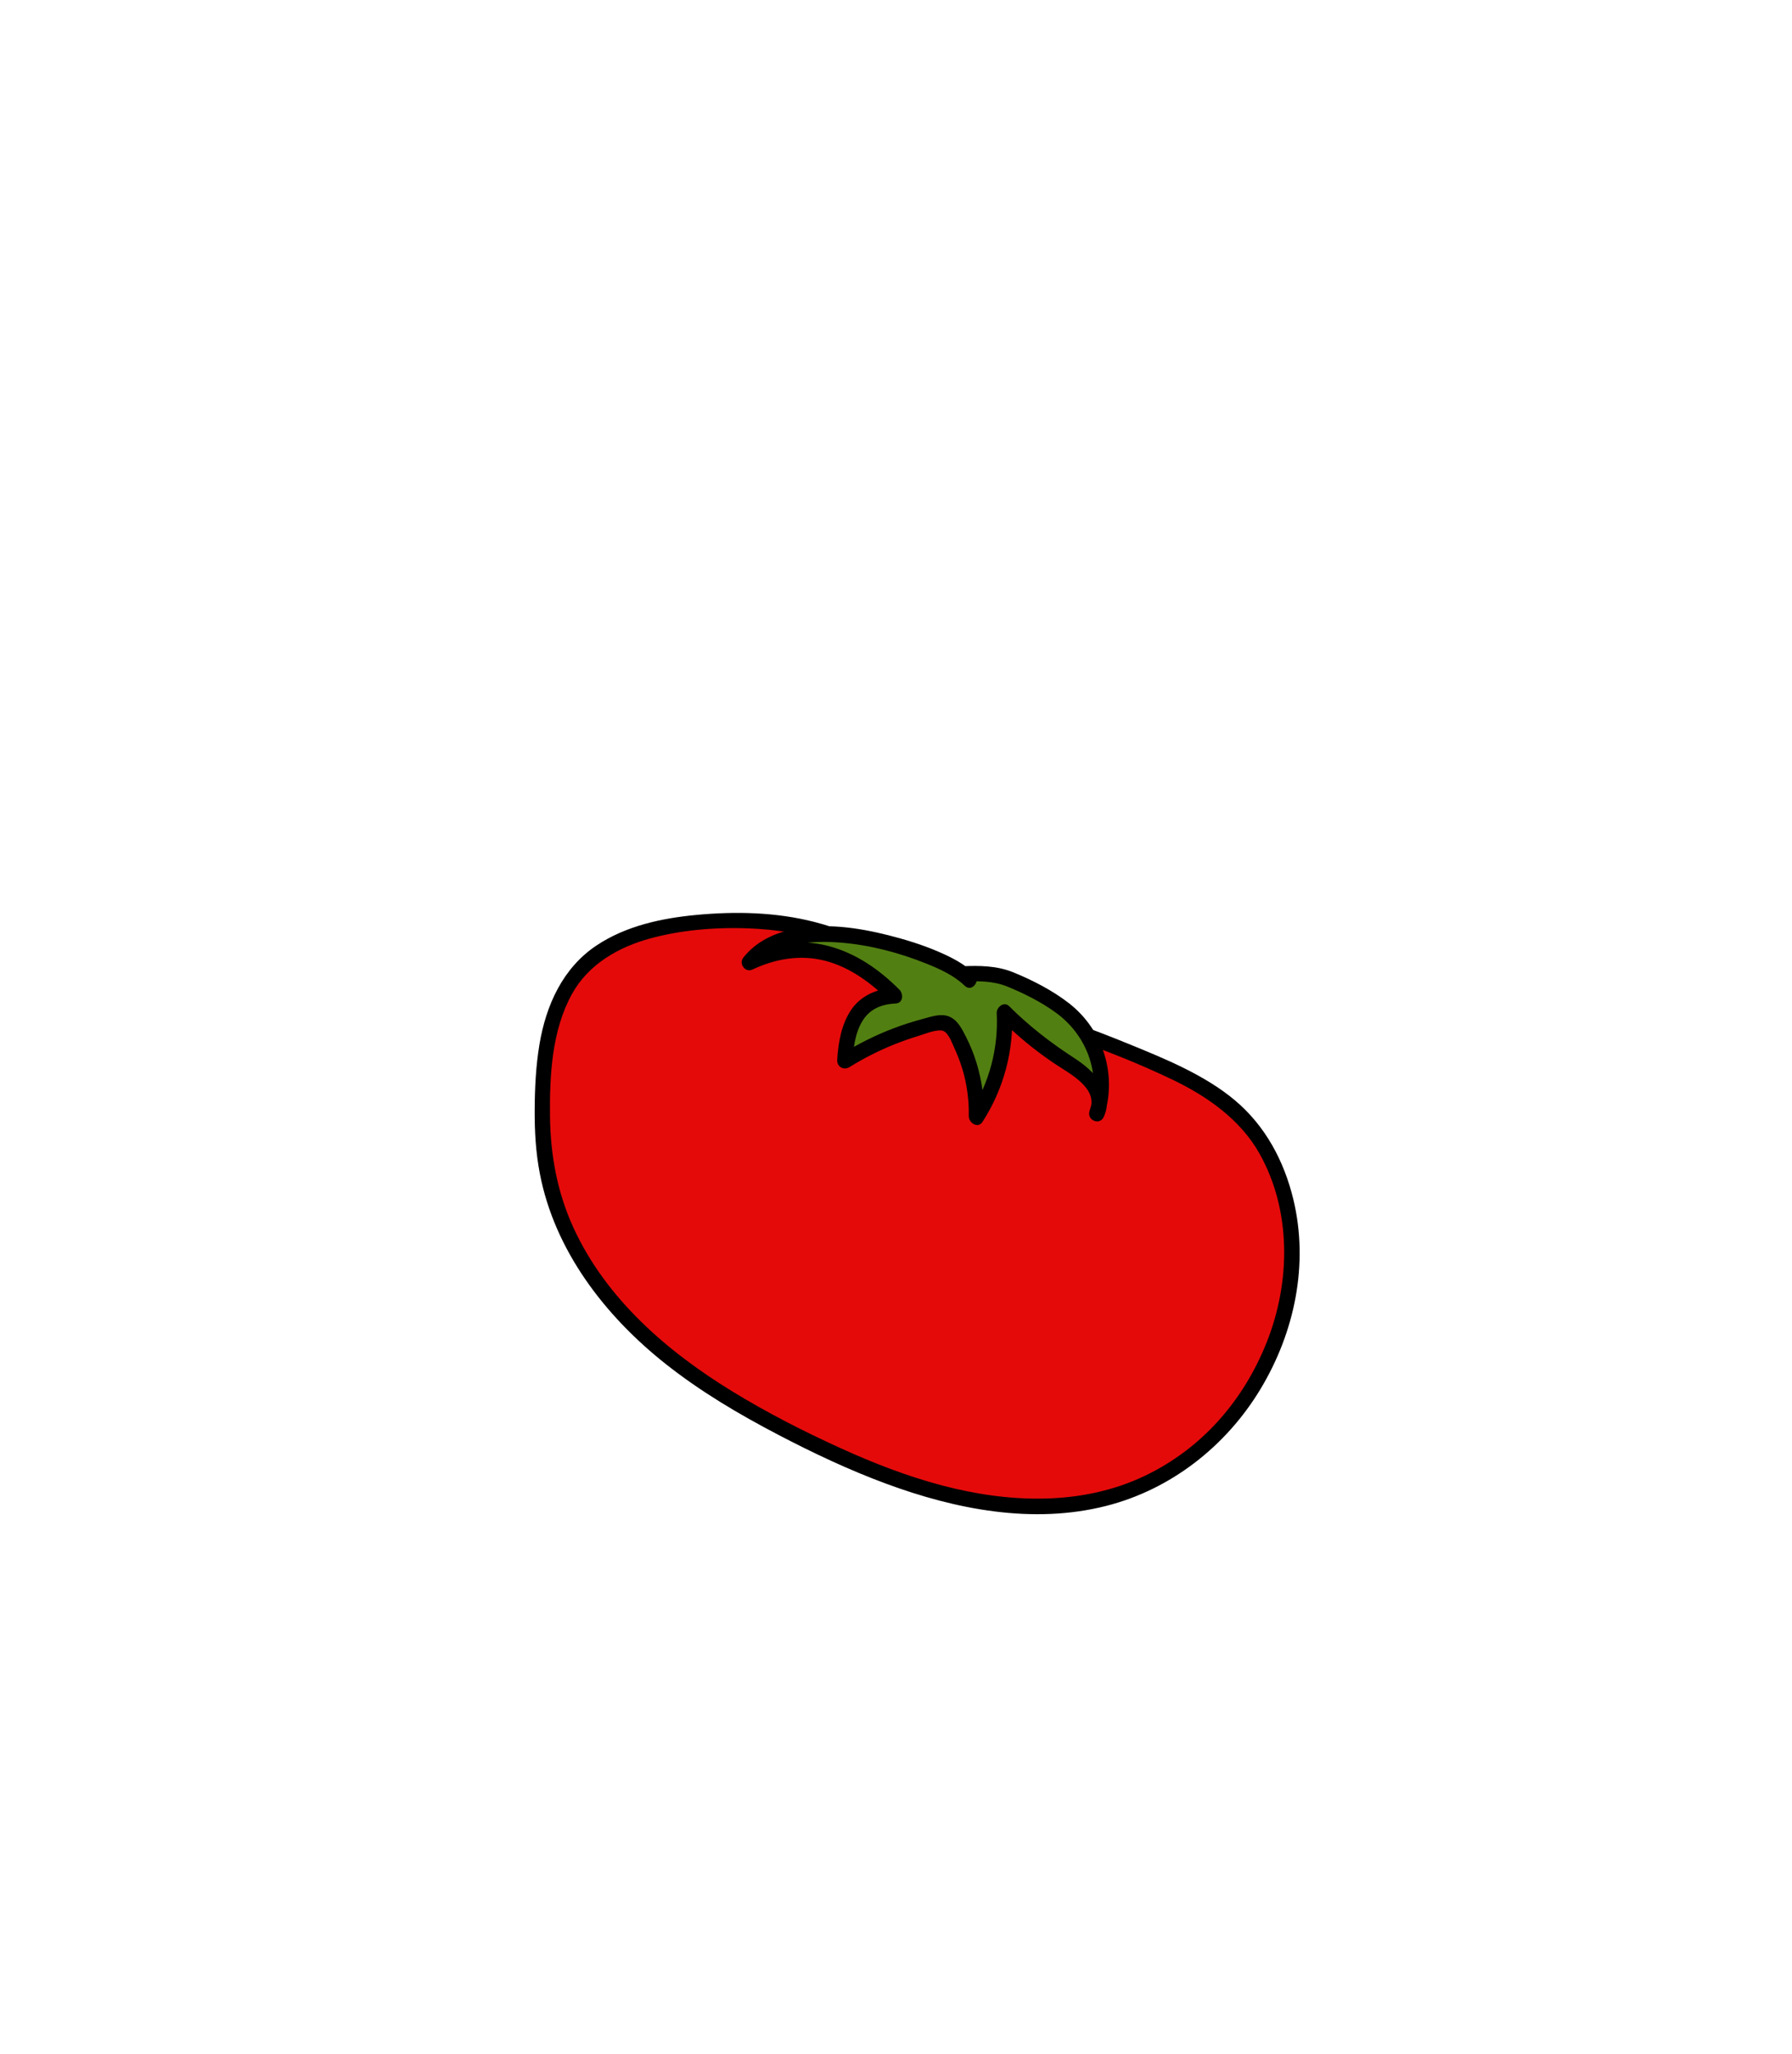 <svg width="267" height="306" viewBox="5 -9 267 306" fill="none" xmlns="http://www.w3.org/2000/svg">
<g clip-path="url(#clip0_912_3575)">
<path d="M145.02 141.339C141.235 136.684 131.751 127.427 112.834 128.175C104.178 128.521 94.669 130.166 89.908 137.405C86.945 141.907 86.169 147.482 85.909 152.864C85.694 157.36 85.783 161.908 86.71 166.313C88.645 175.491 94.164 183.642 101.059 190.008C107.953 196.374 116.183 201.106 124.581 205.297C139.132 212.565 155.871 218.463 171.435 213.709C188.652 208.443 200.29 189.167 196.933 171.485C196.025 166.695 194.114 162.02 190.908 158.361C186.472 153.3 180.021 150.576 173.796 148.013C160.437 142.516 147.602 138.068 134.504 144.17" fill="#E50A0A"/>
<path d="M145.936 140.651C140.914 134.491 134.007 130.296 126.324 128.337C120.577 126.87 114.571 126.743 108.688 127.302C103.554 127.791 98.274 128.929 93.918 131.819C88.847 135.179 86.345 140.76 85.373 146.605C84.839 149.822 84.68 153.103 84.664 156.36C84.649 159.617 84.831 162.682 85.425 165.784C87.625 177.308 95.148 187.033 104.175 194.182C109.348 198.28 115.065 201.659 120.908 204.714C126.128 207.442 131.465 209.968 136.995 212.013C147.38 215.856 158.879 218.114 169.818 215.334C179.463 212.883 187.662 206.447 192.786 197.962C197.909 189.476 200.029 179.308 197.699 169.654C196.316 163.937 193.519 158.7 188.971 154.889C184.422 151.078 178.417 148.649 172.795 146.364C163.01 142.388 152.306 138.587 141.614 140.659C139.001 141.164 136.468 141.996 134.055 143.104C132.716 143.724 133.583 145.852 134.925 145.225C139.526 143.108 144.504 142.153 149.567 142.413C154.63 142.673 159.505 143.943 164.246 145.575C169.486 147.373 174.709 149.45 179.702 151.84C184.694 154.23 189.766 157.69 192.661 162.852C197.444 171.364 197.29 181.995 193.753 190.909C190.216 199.824 183.934 206.837 175.638 210.823C166.189 215.365 155.302 214.902 145.381 212.291C140.142 210.911 135.063 208.929 130.143 206.686C124.68 204.2 119.304 201.449 114.185 198.32C104.421 192.352 95.338 184.518 90.464 173.943C88.052 168.707 87.021 163.129 86.948 157.382C86.875 151.276 87.205 144.526 90.224 139.069C92.686 134.626 97.171 132.067 101.953 130.778C107.078 129.391 112.698 129.039 117.981 129.374C126.822 129.926 135.34 133.13 141.711 139.386C142.56 140.218 143.35 141.109 144.102 142.034C145.037 143.179 146.871 141.795 145.936 140.651Z" fill="black"/>
<path d="M149.446 136.922C145.8 133.313 135.266 130.588 130.148 130.238C125.239 129.909 119.62 130.478 116.638 134.386C124.705 130.505 132.023 132.939 138.298 139.322C132.891 139.504 131.157 143.649 130.871 149.053C134.965 146.489 139.493 144.609 144.202 143.516C144.767 143.384 145.361 143.264 145.907 143.459C146.588 143.694 147.016 144.35 147.373 144.977C149.496 148.744 150.582 153.09 150.48 157.415C153.478 152.828 154.961 147.264 154.633 141.787C157.324 144.495 160.305 146.913 163.511 148.991C164.948 149.919 166.458 150.81 167.534 152.139C168.61 153.468 169.162 155.389 168.396 156.919C169.949 152.388 168.911 147.066 165.781 143.447C164.155 141.57 162.043 140.159 159.838 139.027C154.845 136.478 154.065 135.842 148.462 136.092" fill="#527F12"/>
<path d="M150.16 136.016C148.627 134.538 146.625 133.541 144.687 132.714C142.321 131.707 139.858 130.953 137.369 130.322C132.789 129.167 127.883 128.47 123.2 129.423C120.301 130.01 117.599 131.307 115.741 133.668C115.049 134.542 116.022 135.936 117.083 135.443C120.514 133.823 124.269 133.168 127.982 134.136C131.695 135.103 134.913 137.512 137.598 140.217L138.152 138.173C135.651 138.29 133.276 139.305 131.83 141.42C130.385 143.535 129.887 146.306 129.74 148.897C129.678 149.926 130.72 150.496 131.57 149.964C133.682 148.656 135.904 147.526 138.208 146.599C139.384 146.128 140.574 145.706 141.781 145.34C142.809 145.025 144.137 144.451 145.22 144.502C146.23 144.548 146.792 146.265 147.164 147.057C147.638 148.084 148.049 149.142 148.382 150.227C149.072 152.499 149.389 154.9 149.345 157.267C149.329 158.265 150.703 159.182 151.389 158.122C154.562 153.198 156.086 147.475 155.778 141.63L153.929 142.689C156.46 145.221 159.227 147.509 162.21 149.501C164.362 150.938 168.812 153.184 167.342 156.477L169.465 157.365C171.498 151.186 169.395 144.448 164.285 140.461C161.837 138.55 158.833 137.008 155.965 135.842C153.503 134.845 150.931 134.832 148.315 134.943C146.842 135.004 147.152 137.285 148.618 137.22C150.823 137.13 153.003 137.122 155.077 137.964C157.568 138.973 160.151 140.279 162.32 141.856C166.905 145.18 169.145 150.988 167.342 156.477C166.886 157.868 168.851 158.732 169.465 157.365C171.134 153.636 167.963 150.494 165.097 148.642C161.587 146.37 158.316 143.847 155.354 140.884C154.575 140.106 153.456 141.06 153.505 141.943C153.779 147.129 152.401 152.344 149.585 156.714L151.629 157.57C151.683 154.78 151.321 152.043 150.507 149.368C150.103 148.035 149.582 146.738 148.952 145.503C148.322 144.269 147.681 142.921 146.363 142.411C145.13 141.937 143.705 142.463 142.498 142.786C141.009 143.185 139.542 143.65 138.109 144.197C135.342 145.249 132.705 146.59 130.195 148.15L132.025 149.217C132.143 147.133 132.396 144.87 133.522 143.057C134.649 141.243 136.432 140.583 138.464 140.488C139.574 140.433 139.637 139.062 139.018 138.443C136.021 135.424 132.456 132.944 128.294 131.889C124.132 130.835 119.977 131.565 116.211 133.345L117.552 135.12C120.511 131.37 125.978 131.063 130.377 131.43C134.776 131.798 139.07 132.958 143.082 134.57C145.095 135.378 147.159 136.326 148.747 137.852C149.813 138.884 151.22 137.062 150.165 136.043L150.16 136.016Z" fill="black"/>
</g>
<defs>
<clipPath id="clip0_912_3575">
<rect width="281" height="303" fill="white"/>
</clipPath>
</defs>
</svg>

